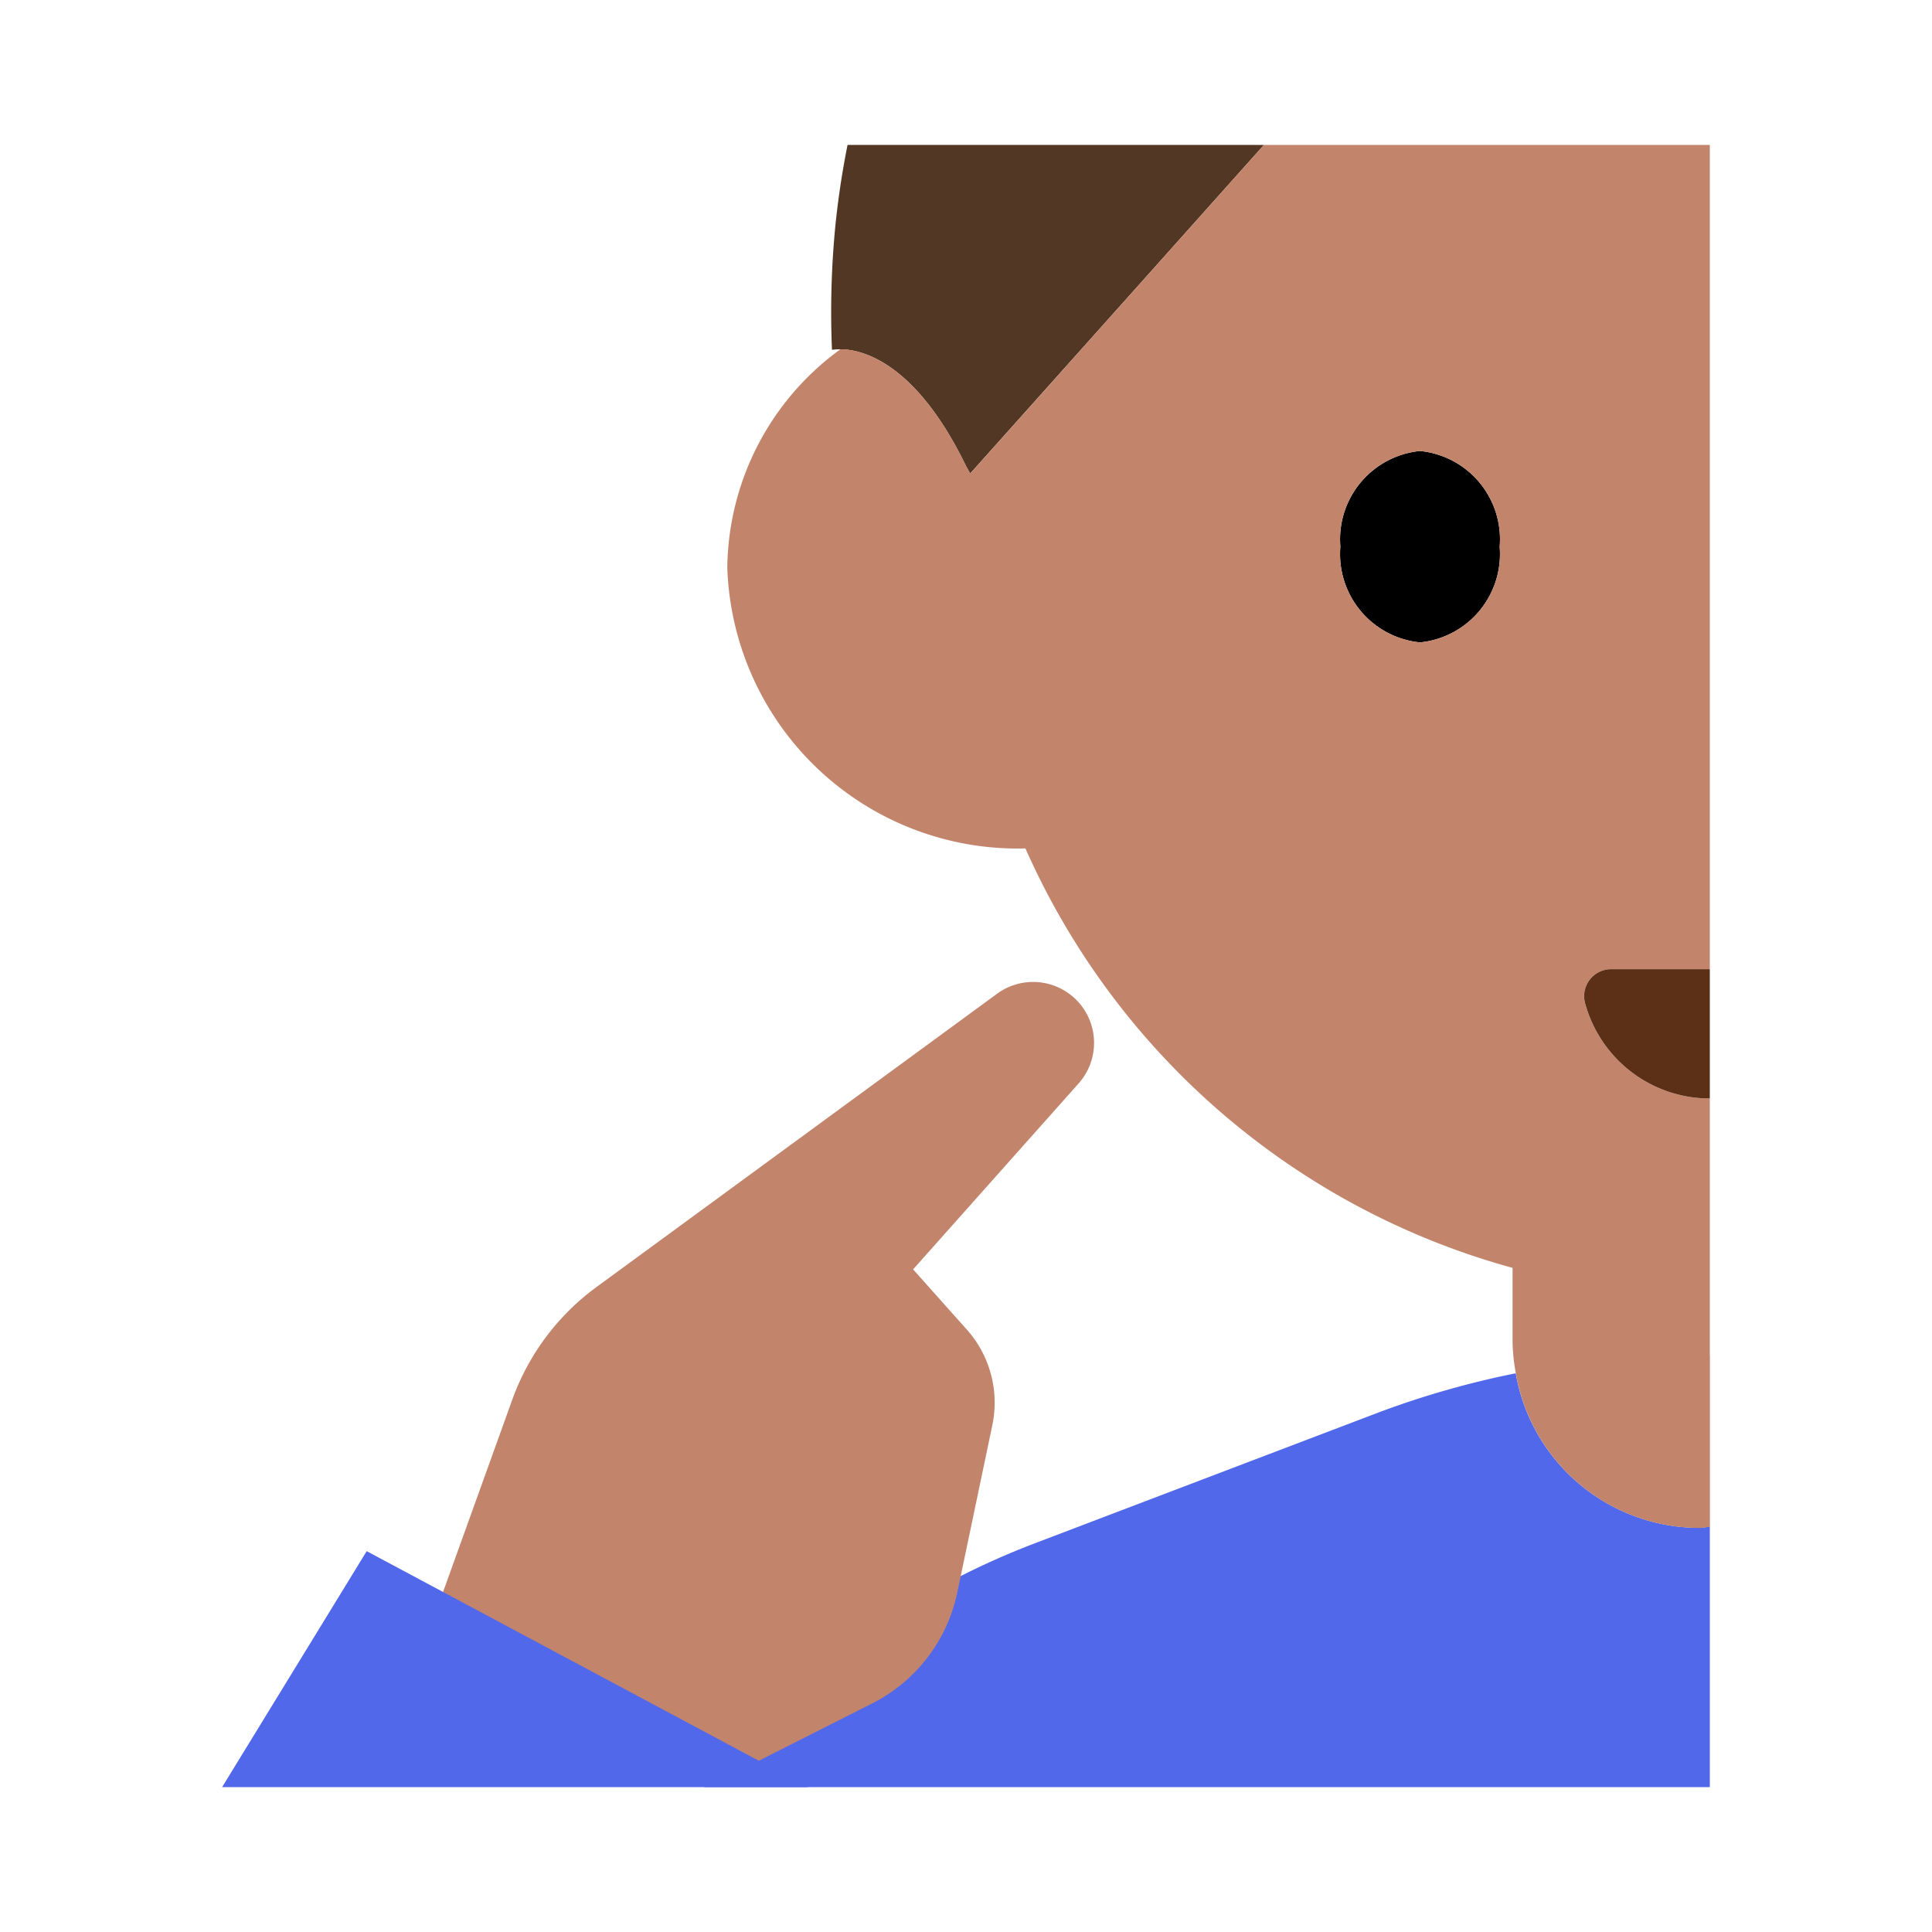 <svg id="Layer_1" data-name="Layer 1" xmlns="http://www.w3.org/2000/svg" viewBox="0 0 40 40"><defs><style>.cls-1{fill:#523725;}.cls-2{fill:#5268ea;}.cls-3{fill:#c3846c;}.cls-4{fill:#5c2f17;}.cls-5{fill:none;}</style></defs><path class="cls-1" d="M22.341,3H17.548a17.33,17.33,0,0,0-.258,1.73,18.436,18.436,0,0,0-.065,2.512,1.643,1.643,0,0,1,.172-.01c.411,0,1.539.225,2.6,2.411.029.059.059.1.088.163L23.25,6.267,26.169,3Z"/><path d="M29.4,9.337a1.837,1.837,0,0,0-1.649,1.979A1.837,1.837,0,0,0,29.4,13.3a1.838,1.838,0,0,0,1.649-1.979A1.837,1.837,0,0,0,29.4,9.337Z"/><path class="cls-2" d="M35.4,31.611c-.073,0-.143.021-.218.021a3.86,3.86,0,0,1-3.8-3.2,18.485,18.485,0,0,0-2.81.8L21.41,31.958A15.829,15.829,0,0,0,14.58,37H35.4Z"/><path class="cls-3" d="M35.4,28.06V22.743a2.677,2.677,0,0,1-2.582-1.967.558.558,0,0,1,.533-.71H35.4V3H26.169L23.25,6.267,20.087,9.806c-.029-.063-.059-.1-.088-.163-1.063-2.186-2.191-2.414-2.6-2.411a5.66,5.66,0,0,0-2.341,4.519,6.016,6.016,0,0,0,6.173,5.815A15.515,15.515,0,0,0,31.316,26.25v1.516a3.869,3.869,0,0,0,.068.668h0a3.86,3.86,0,0,0,3.8,3.2c.075,0,.145-.017.218-.021V28.06ZM29.4,13.3a1.837,1.837,0,0,1-1.649-1.979A1.837,1.837,0,0,1,29.4,9.337a1.837,1.837,0,0,1,1.649,1.979A1.838,1.838,0,0,1,29.4,13.3Z"/><path class="cls-4" d="M33.352,20.066a.558.558,0,0,0-.533.71A2.677,2.677,0,0,0,35.4,22.743V20.066Z"/><path class="cls-3" d="M10.606,28.979a4.98,4.98,0,0,1,1.743-2.332l3.013-2.206,5.282-3.867a1.263,1.263,0,0,1,1.674.163h0a1.263,1.263,0,0,1,.014,1.694l-3.427,3.85,1.11,1.244a2.275,2.275,0,0,1,.53,1.983l-.726,3.465a3.341,3.341,0,0,1-1.76,2.294L14.8,36.914l-6.73-.89Z"/><polygon class="cls-2" points="16.731 37 7.592 32.115 4.599 37 16.731 37"/><rect class="cls-5" width="40" height="40"/></svg>